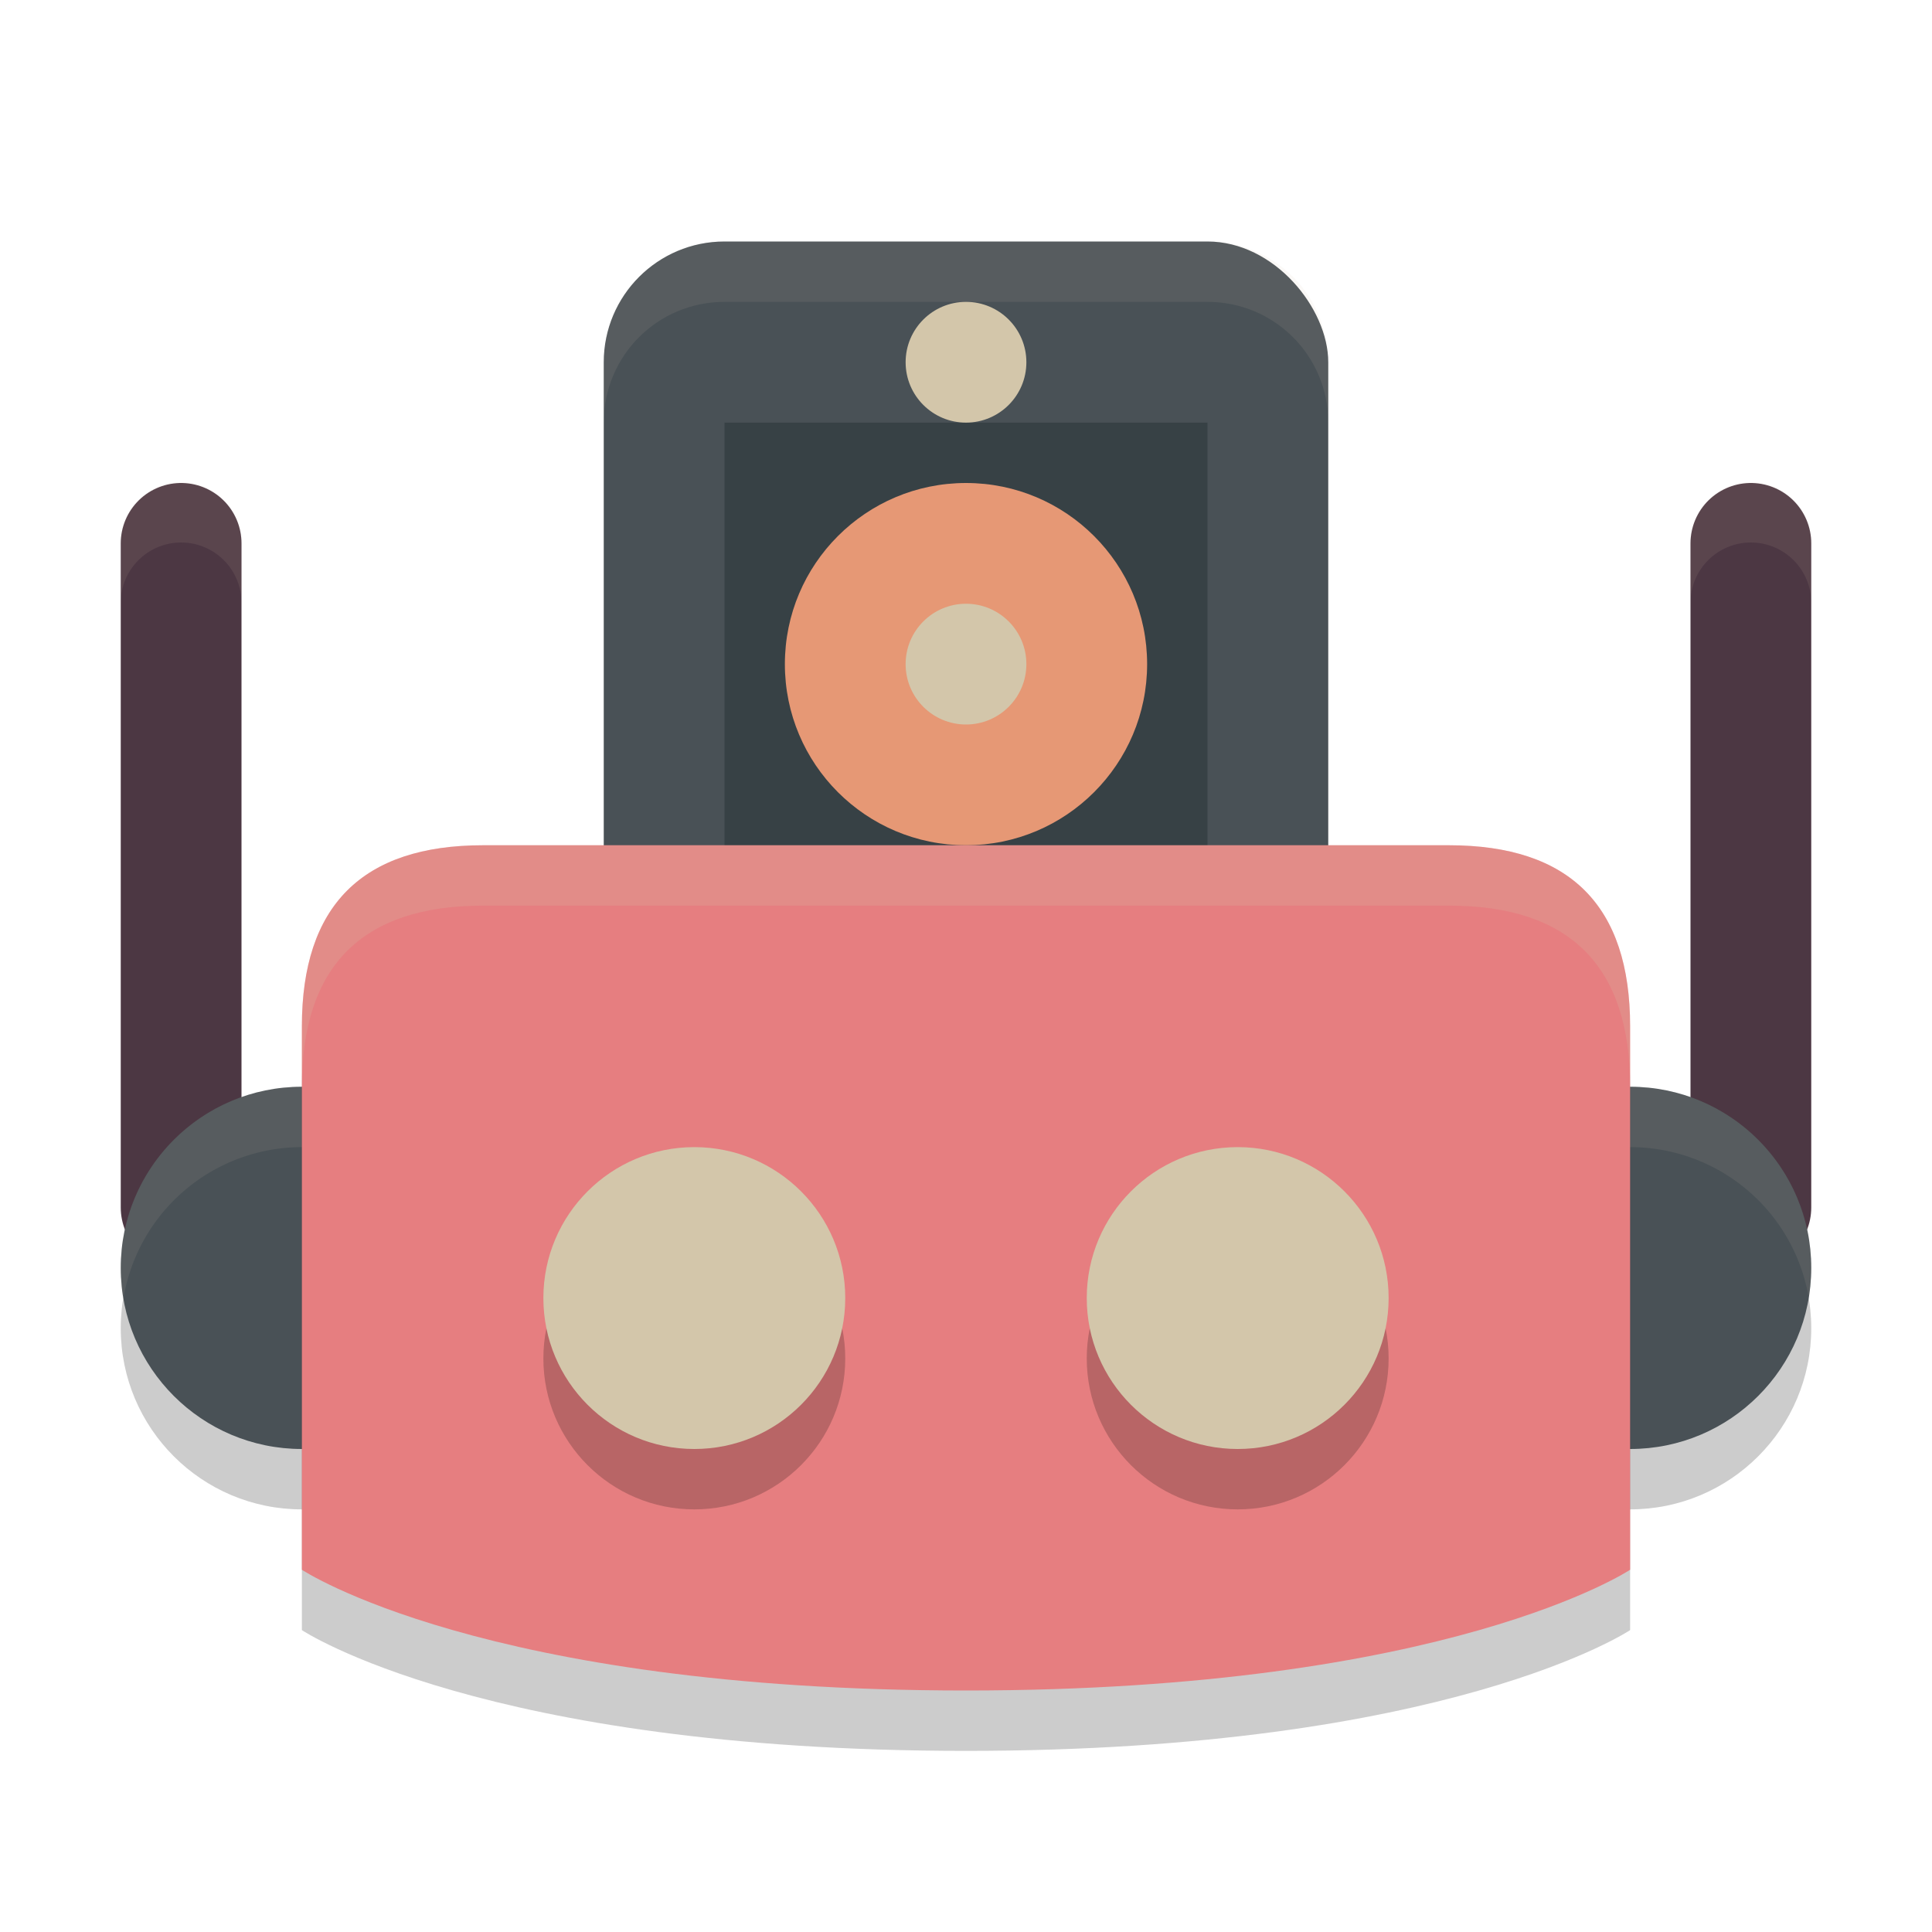 <svg width="32" height="32" version="1.1" xmlns="http://www.w3.org/2000/svg">
 <path d="m3 9v11" style="fill:none;stroke-linecap:round;stroke-linejoin:round;stroke-width:2;stroke:#4c3743"/>
 <path d="m29 9v11" style="fill:none;stroke-linecap:round;stroke-linejoin:round;stroke-width:2;stroke:#4c3743"/>
 <circle cx="5" cy="22" r="3" style="opacity:.2"/>
 <circle cx="5" cy="21" r="3" style="fill:#495156"/>
 <circle cx="27" cy="22" r="3" style="opacity:.2"/>
 <circle cx="27" cy="21" r="3" style="fill:#495156"/>
 <path d="M 5 18 A 3 3 0 0 0 2 21 A 3 3 0 0 0 2.043 21.514 A 3 3 0 0 1 5 19 A 3 3 0 0 1 7.957 21.486 A 3 3 0 0 0 8 21 A 3 3 0 0 0 5 18 z " style="fill:#d3c6aa;opacity:.1"/>
 <path d="m5 18c0-2 1-3 3-3h16c2 0 3 1 3 3v9s-3 2-11 2-11-2-11-2z" style="opacity:.2"/>
 <rect x="10" y="4" width="12" height="12" ry="2" style="fill:#495156"/>
 <rect x="12" y="7" width="8" height="8" style="fill:#374145"/>
 <circle cx="16" cy="6" r="1" style="fill:#d3c6aa"/>
 <circle cx="16" cy="11" r="3" style="fill:#e69875"/>
 <circle cx="16" cy="11" r="1" style="fill:#d3c6aa"/>
 <path d="M 27 18 A 3 3 0 0 0 24 21 A 3 3 0 0 0 24.043 21.514 A 3 3 0 0 1 27 19 A 3 3 0 0 1 29.957 21.486 A 3 3 0 0 0 30 21 A 3 3 0 0 0 27 18 z " style="fill:#d3c6aa;opacity:.1"/>
 <path d="m5 17c0-2 1-3 3-3h16c2 0 3 1 3 3v9s-3 2-11 2-11-2-11-2z" style="fill:#e67e80"/>
 <circle cx="11.5" cy="22.5" r="2.5" style="opacity:.2"/>
 <circle cx="11.5" cy="21.5" r="2.5" style="fill:#d3c6aa"/>
 <circle cx="20.5" cy="22.5" r="2.5" style="opacity:.2"/>
 <circle cx="20.5" cy="21.5" r="2.5" style="fill:#d3c6aa"/>
 <path d="M 2.984 7.986 A 1 1 0 0 0 2 9 L 2 10 A 1 1 0 0 1 2.984 8.986 A 1 1 0 0 1 4 10 L 4 9 A 1 1 0 0 0 2.984 7.986 z " style="fill:#d3c6aa;opacity:.1"/>
 <path d="M 28.984 7.986 A 1 1 0 0 0 28 9 L 28 10 A 1 1 0 0 1 28.984 8.986 A 1 1 0 0 1 30 10 L 30 9 A 1 1 0 0 0 28.984 7.986 z " style="fill:#d3c6aa;opacity:.1"/>
 <path d="m12 4c-1.108 0-2 0.892-2 2v1c0-1.108 0.892-2 2-2h8c1.108 0 2 0.892 2 2v-1c0-1.108-0.892-2-2-2h-8z" style="fill:#d3c6aa;opacity:.1"/>
 <path d="m8 14c-2 0-3 1-3 3v1c0-2 1-3 3-3h16c2 0 3 1 3 3v-1c0-2-1-3-3-3h-16z" style="fill:#d3c6aa;opacity:.2"/>
</svg>
